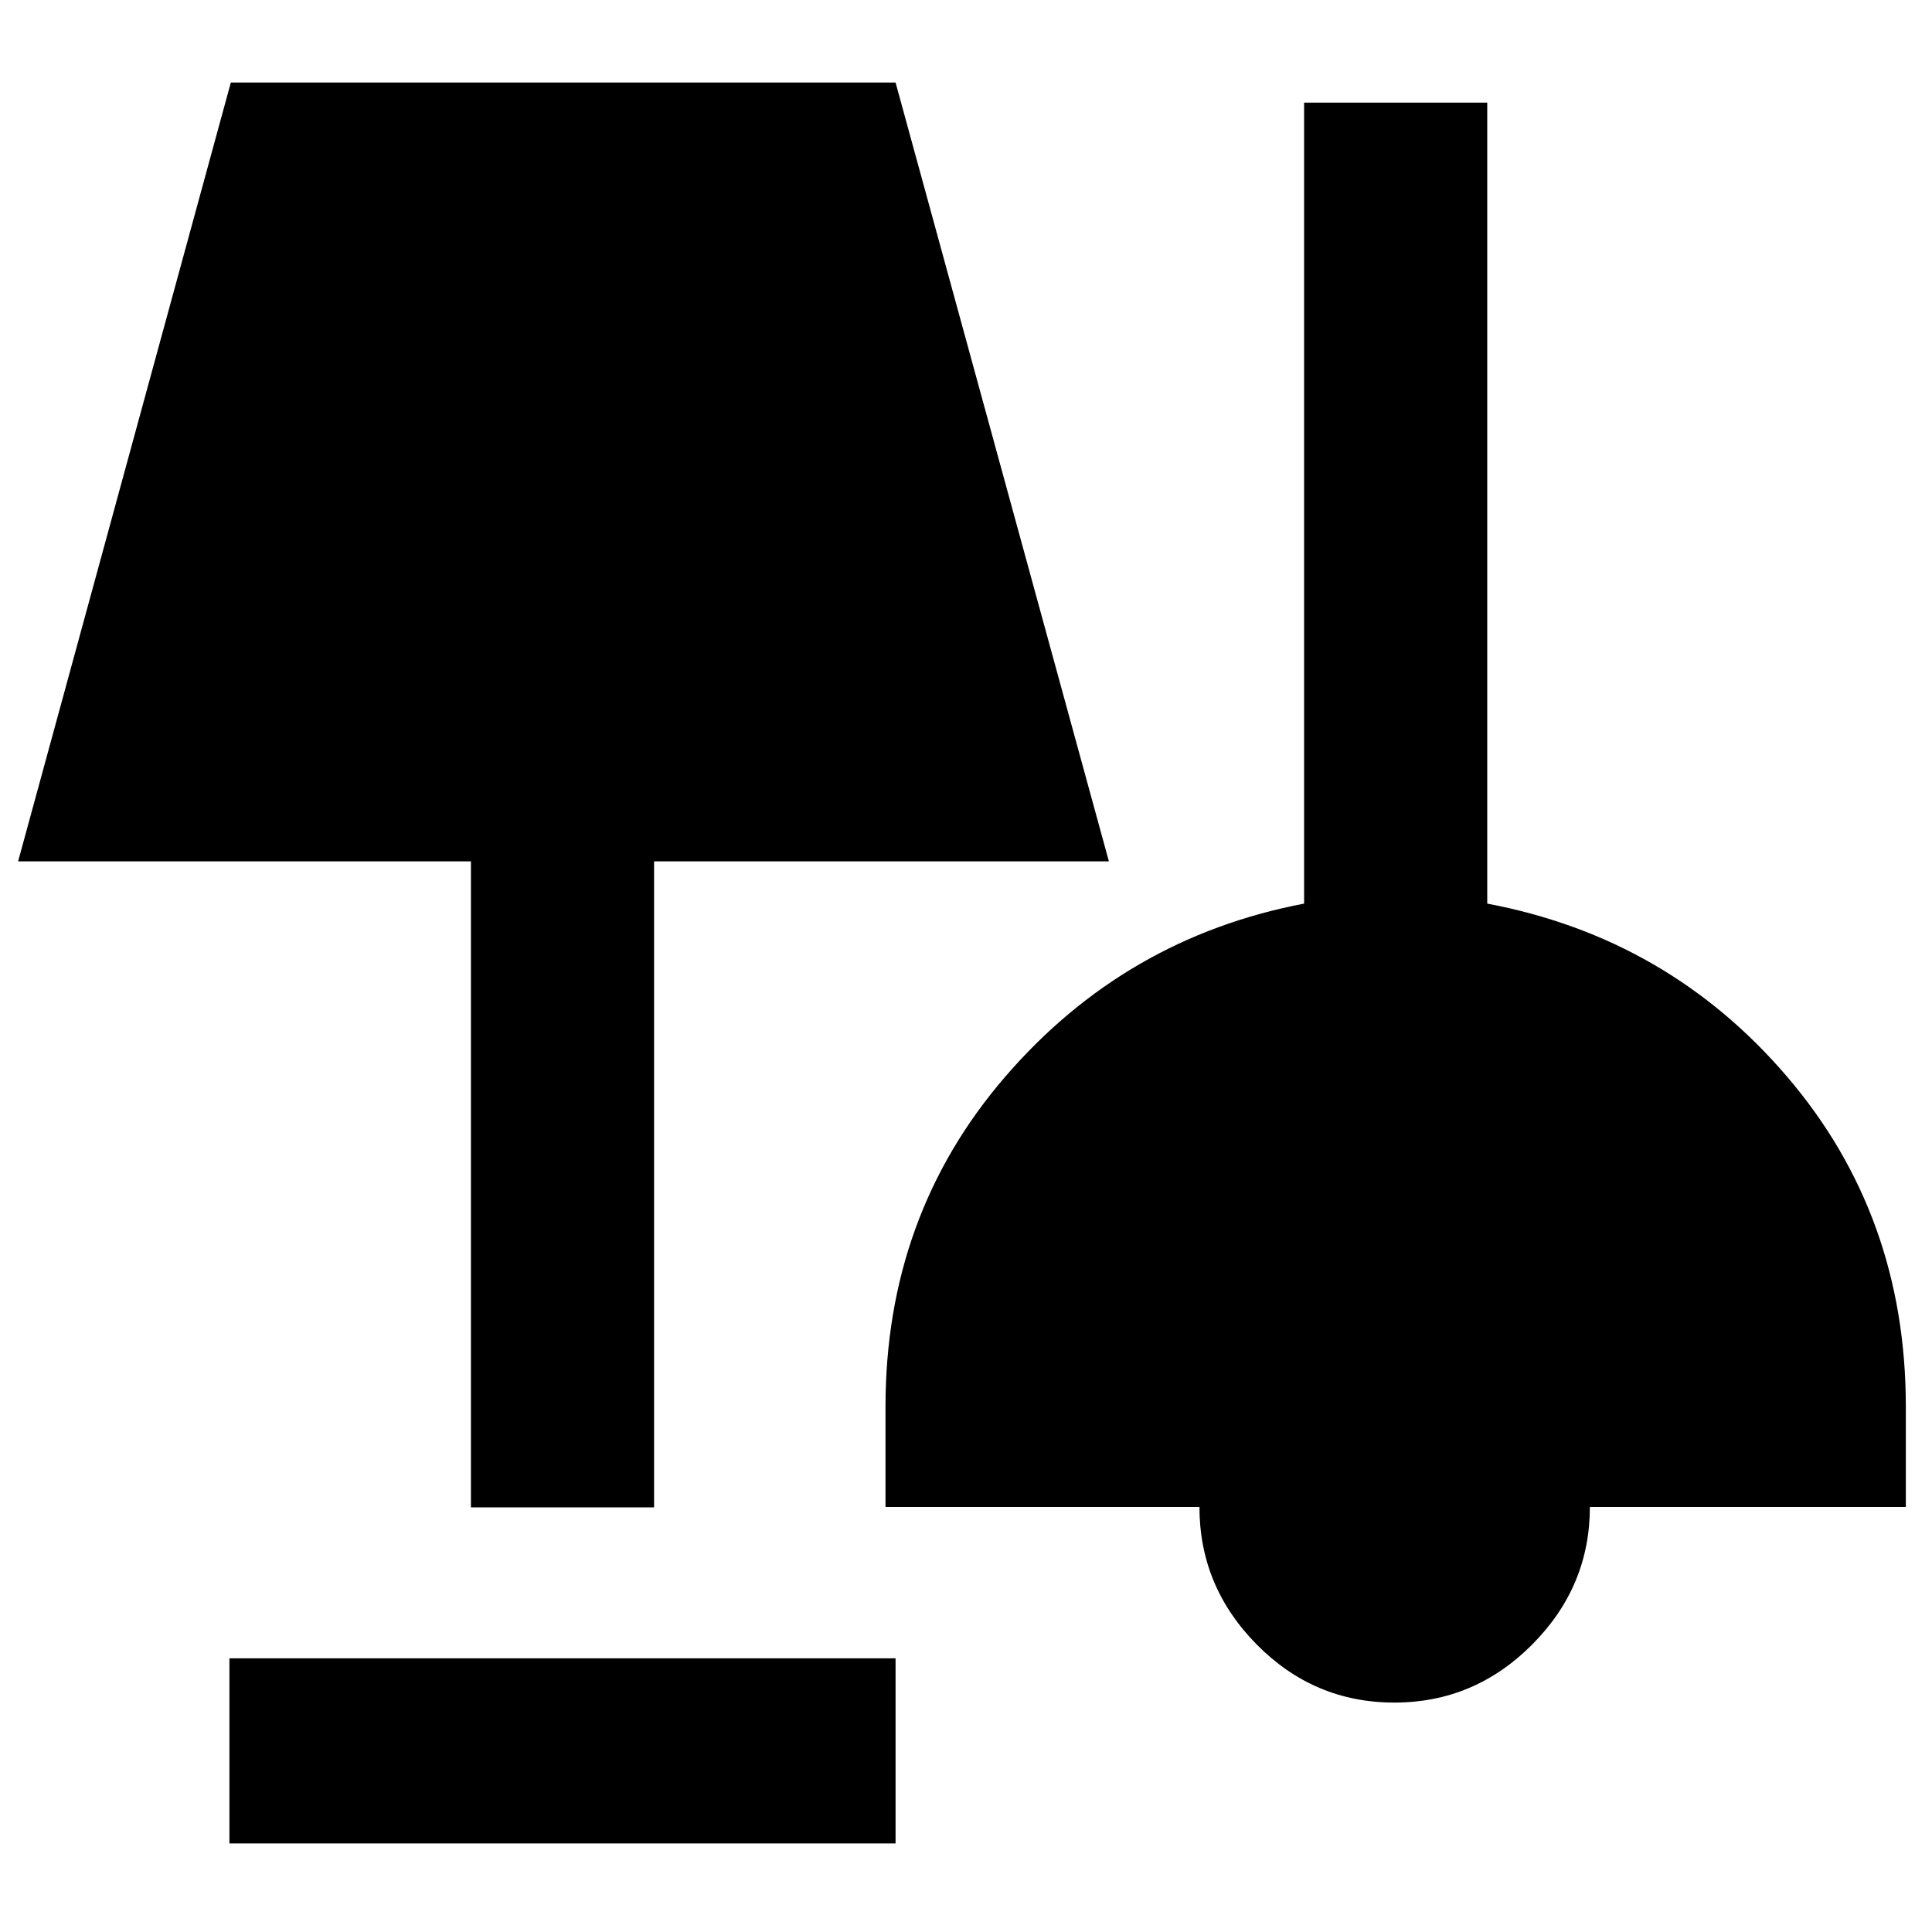 <svg xmlns="http://www.w3.org/2000/svg" height="48" viewBox="0 -960 960 960" width="48"><path d="M114-44v-92h331v92H114Zm578.84-70q-39.84 0-68.34-28.81-28.5-28.82-28.5-68.38H440V-261q0-95 59.5-164T648-511v-398h91v398q90 17 149 86t59 164v49.81H790q0 39.56-28.7 68.38Q732.61-114 692.84-114ZM234-211v-321H9l105.7-387H445l106 387H325v321h-91Z"/></svg>
